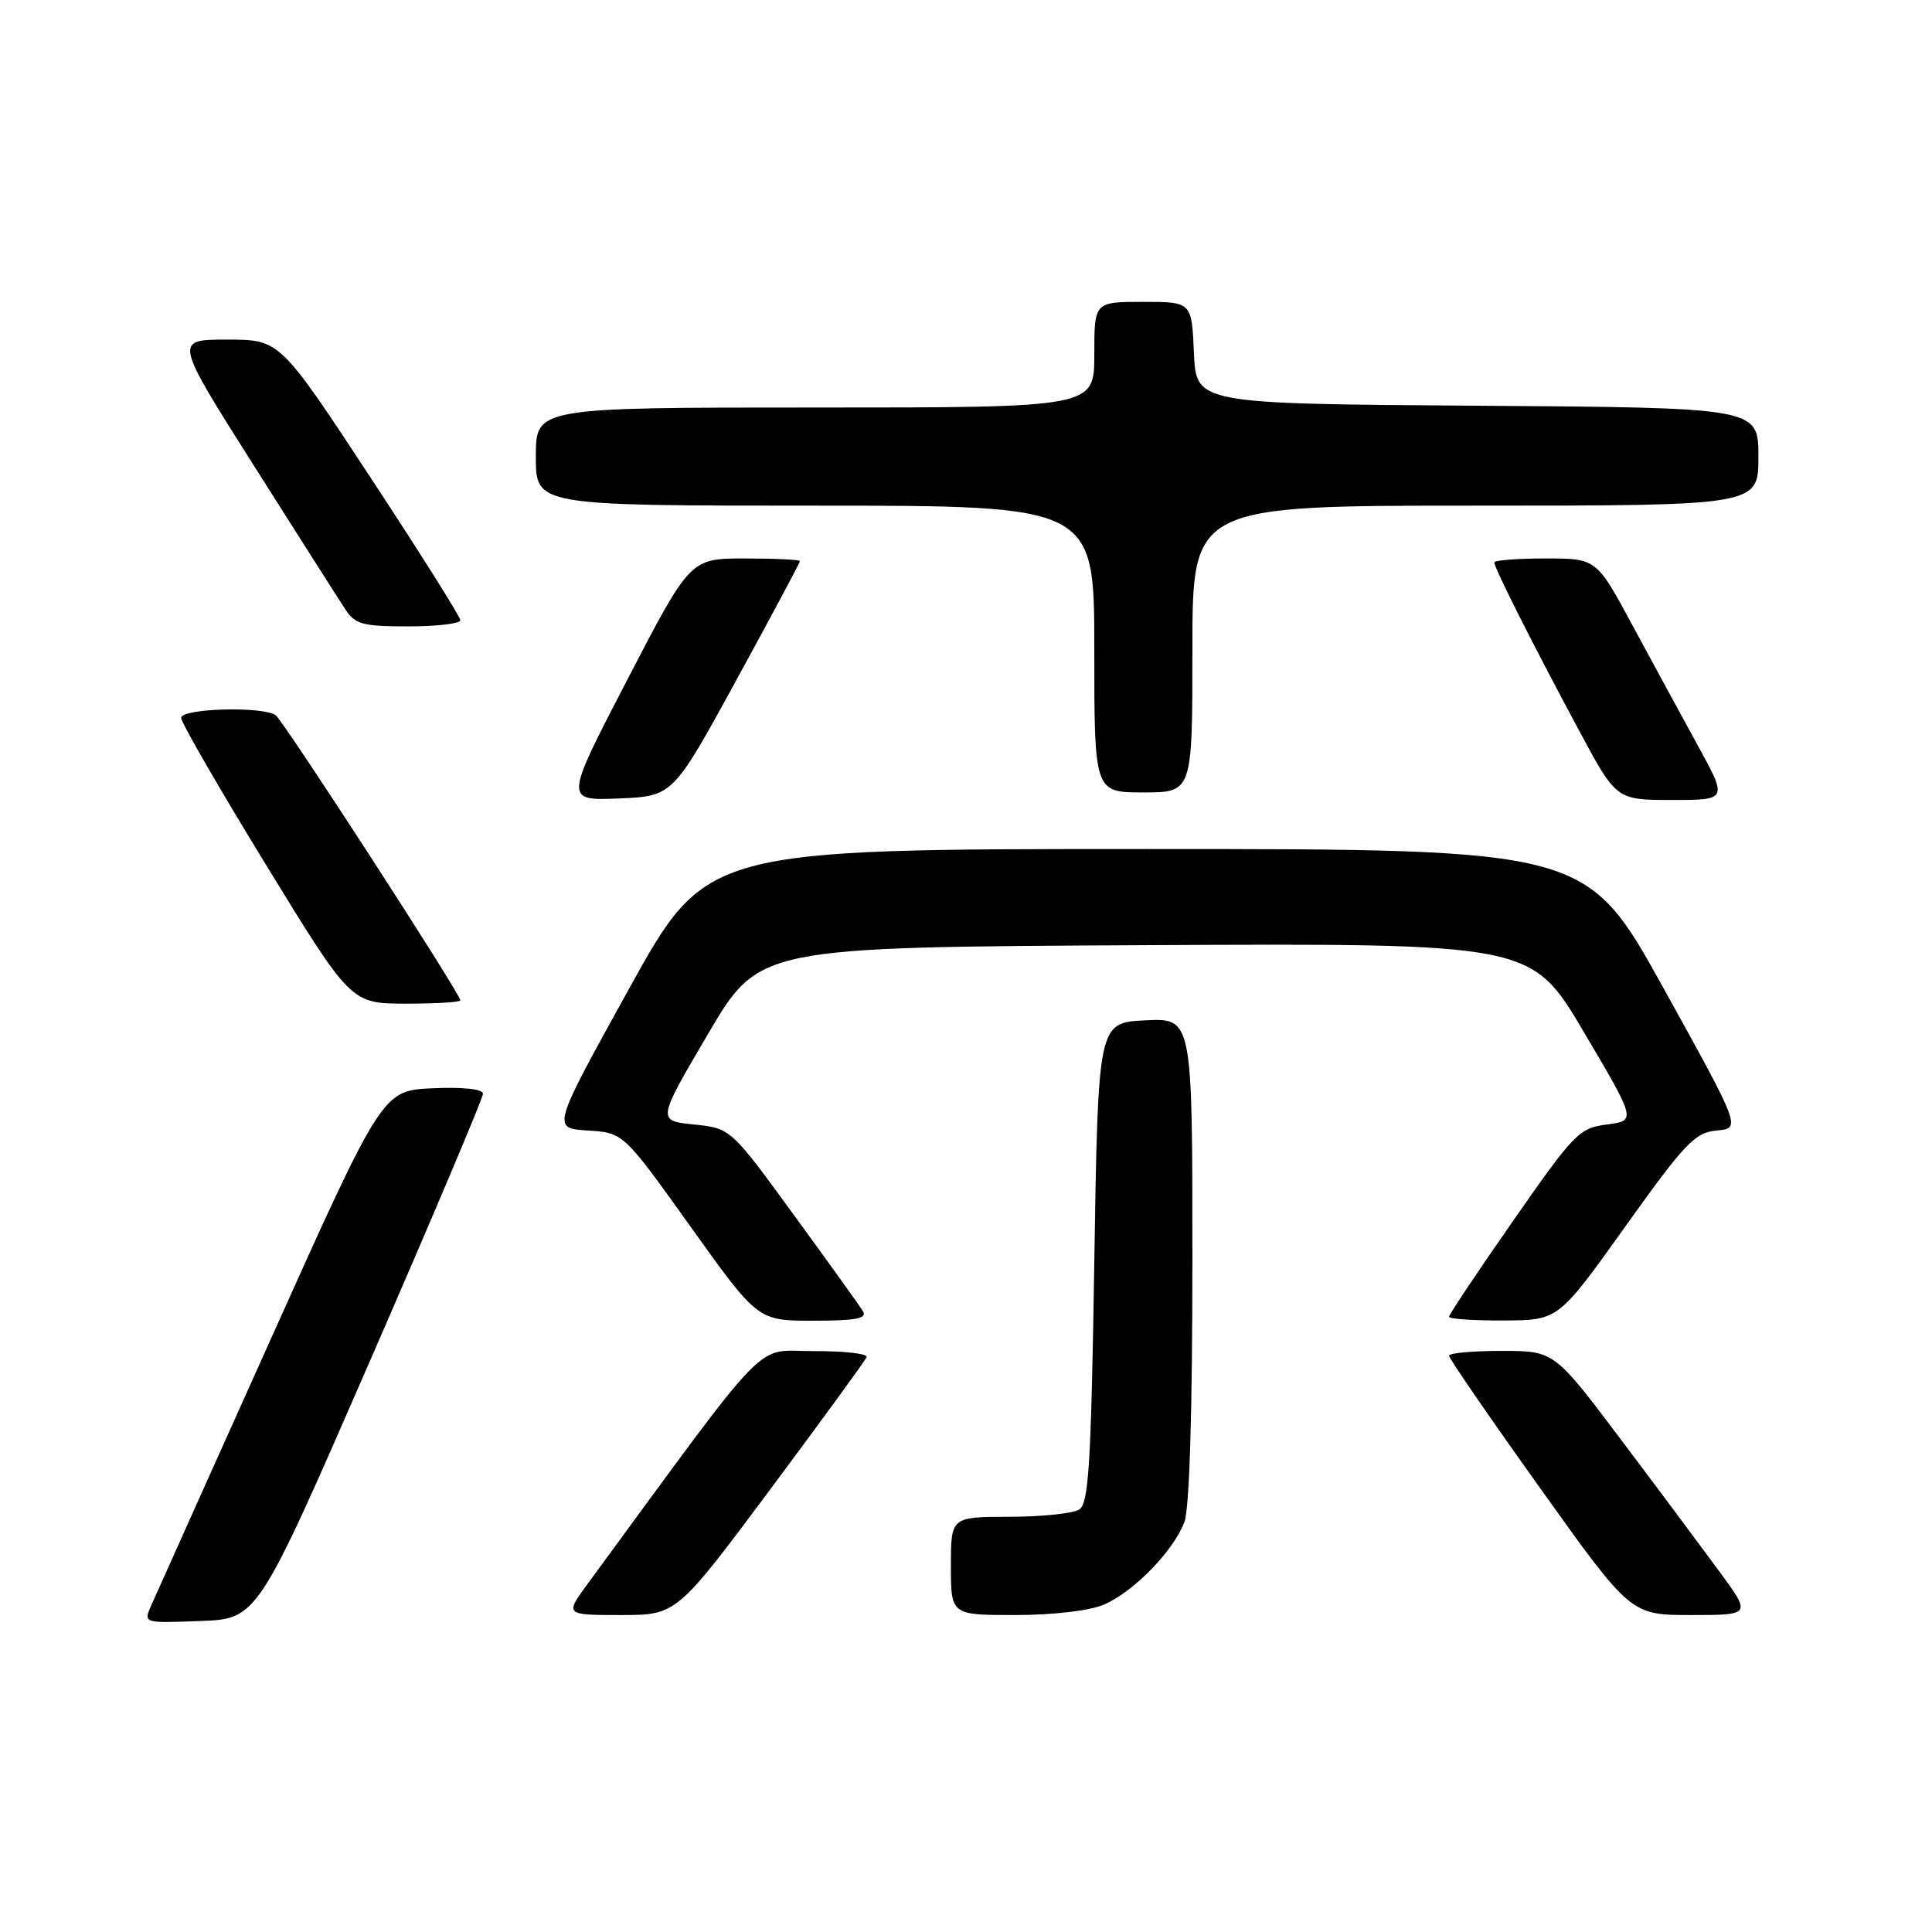 <?xml version="1.0" encoding="UTF-8" standalone="no"?>
<!DOCTYPE svg PUBLIC "-//W3C//DTD SVG 1.1//EN" "http://www.w3.org/Graphics/SVG/1.1/DTD/svg11.dtd" >
<svg xmlns="http://www.w3.org/2000/svg" xmlns:xlink="http://www.w3.org/1999/xlink" version="1.1" viewBox="0 0 256 256">
 <g >
 <path fill="currentColor"
d=" M 49.07 180.22 C 57.28 161.37 64.00 145.49 64.00 144.93 C 64.00 144.31 61.39 144.02 57.34 144.20 C 50.68 144.50 50.68 144.50 35.85 177.50 C 27.69 195.65 20.57 211.53 20.01 212.79 C 19.01 215.08 19.02 215.08 26.57 214.79 C 34.13 214.50 34.13 214.50 49.07 180.22 Z  M 102.08 197.33 C 108.91 188.15 114.65 180.28 114.83 179.83 C 115.02 179.37 111.87 179.01 107.83 179.03 C 99.78 179.05 102.65 176.10 77.95 209.75 C 74.83 214.00 74.83 214.00 82.24 214.00 C 89.65 214.00 89.65 214.00 102.08 197.33 Z  M 146.28 212.62 C 150.20 210.94 155.50 205.50 156.94 201.68 C 157.61 199.91 158.00 187.01 158.00 166.89 C 158.00 134.90 158.00 134.90 151.75 135.20 C 145.50 135.50 145.50 135.50 145.00 167.29 C 144.58 194.08 144.26 199.22 143.00 200.02 C 142.18 200.54 138.01 200.98 133.75 200.98 C 126.00 201.00 126.00 201.00 126.00 207.50 C 126.00 214.00 126.00 214.00 134.53 214.00 C 139.57 214.00 144.38 213.43 146.28 212.62 Z  M 227.84 208.25 C 225.52 205.09 219.65 197.21 214.78 190.75 C 205.94 179.00 205.94 179.00 198.97 179.00 C 195.14 179.00 192.00 179.29 192.00 179.64 C 192.00 179.99 197.42 187.87 204.04 197.14 C 216.08 214.00 216.08 214.00 224.07 214.00 C 232.06 214.00 232.06 214.00 227.84 208.25 Z  M 114.35 173.75 C 113.93 173.06 109.81 167.32 105.20 161.00 C 96.82 149.50 96.82 149.50 91.94 149.00 C 87.06 148.50 87.06 148.50 93.82 137.00 C 100.58 125.50 100.58 125.50 151.74 125.24 C 202.91 124.98 202.91 124.98 209.86 136.74 C 216.81 148.50 216.81 148.50 212.92 149.00 C 209.25 149.47 208.58 150.16 200.52 161.73 C 195.83 168.45 192.00 174.19 192.00 174.48 C 192.00 174.77 195.26 174.99 199.25 174.97 C 206.50 174.94 206.50 174.94 215.36 162.52 C 223.27 151.45 224.58 150.07 227.46 149.80 C 230.70 149.50 230.70 149.50 220.46 131.00 C 210.21 112.50 210.21 112.50 151.91 112.50 C 93.60 112.50 93.60 112.50 83.36 131.00 C 73.12 149.50 73.12 149.50 77.87 149.80 C 82.61 150.09 82.61 150.09 91.51 162.55 C 100.41 175.00 100.41 175.00 107.77 175.00 C 113.39 175.00 114.94 174.71 114.35 173.75 Z  M 61.00 132.55 C 61.00 131.69 37.56 95.50 36.53 94.77 C 34.84 93.56 24.00 93.86 24.00 95.12 C 24.00 95.73 29.06 104.50 35.25 114.60 C 46.50 132.97 46.50 132.97 53.75 132.99 C 57.74 132.99 61.00 132.80 61.00 132.55 Z  M 97.58 90.10 C 102.21 81.63 106.00 74.54 106.00 74.35 C 106.00 74.16 102.73 74.00 98.73 74.00 C 91.46 74.00 91.46 74.00 83.13 90.05 C 74.80 106.09 74.80 106.09 81.98 105.80 C 89.16 105.50 89.16 105.50 97.58 90.10 Z  M 224.95 98.75 C 222.76 94.76 218.85 87.56 216.25 82.75 C 211.53 74.00 211.53 74.00 204.76 74.00 C 201.04 74.00 198.00 74.24 198.00 74.53 C 198.00 75.25 203.20 85.57 209.21 96.75 C 214.17 106.00 214.17 106.00 221.55 106.00 C 228.93 106.00 228.93 106.00 224.95 98.75 Z  M 158.00 86.00 C 158.00 67.00 158.00 67.00 195.50 67.00 C 233.00 67.00 233.00 67.00 233.00 60.51 C 233.00 54.02 233.00 54.02 195.75 53.76 C 158.50 53.50 158.50 53.50 158.20 46.75 C 157.91 40.00 157.91 40.00 151.45 40.00 C 145.00 40.00 145.00 40.00 145.00 47.00 C 145.00 54.00 145.00 54.00 108.00 54.00 C 71.00 54.00 71.00 54.00 71.00 60.50 C 71.00 67.00 71.00 67.00 108.00 67.00 C 145.00 67.00 145.00 67.00 145.00 86.00 C 145.00 105.00 145.00 105.00 151.50 105.00 C 158.00 105.00 158.00 105.00 158.00 86.00 Z  M 61.00 82.19 C 61.00 81.74 55.62 73.19 49.04 63.19 C 37.08 45.00 37.08 45.00 30.07 45.00 C 23.07 45.00 23.07 45.00 33.66 61.73 C 39.49 70.94 44.93 79.49 45.75 80.73 C 47.05 82.73 48.06 83.00 54.12 83.00 C 57.90 83.00 61.00 82.63 61.00 82.19 Z "/>
</g>
</svg>